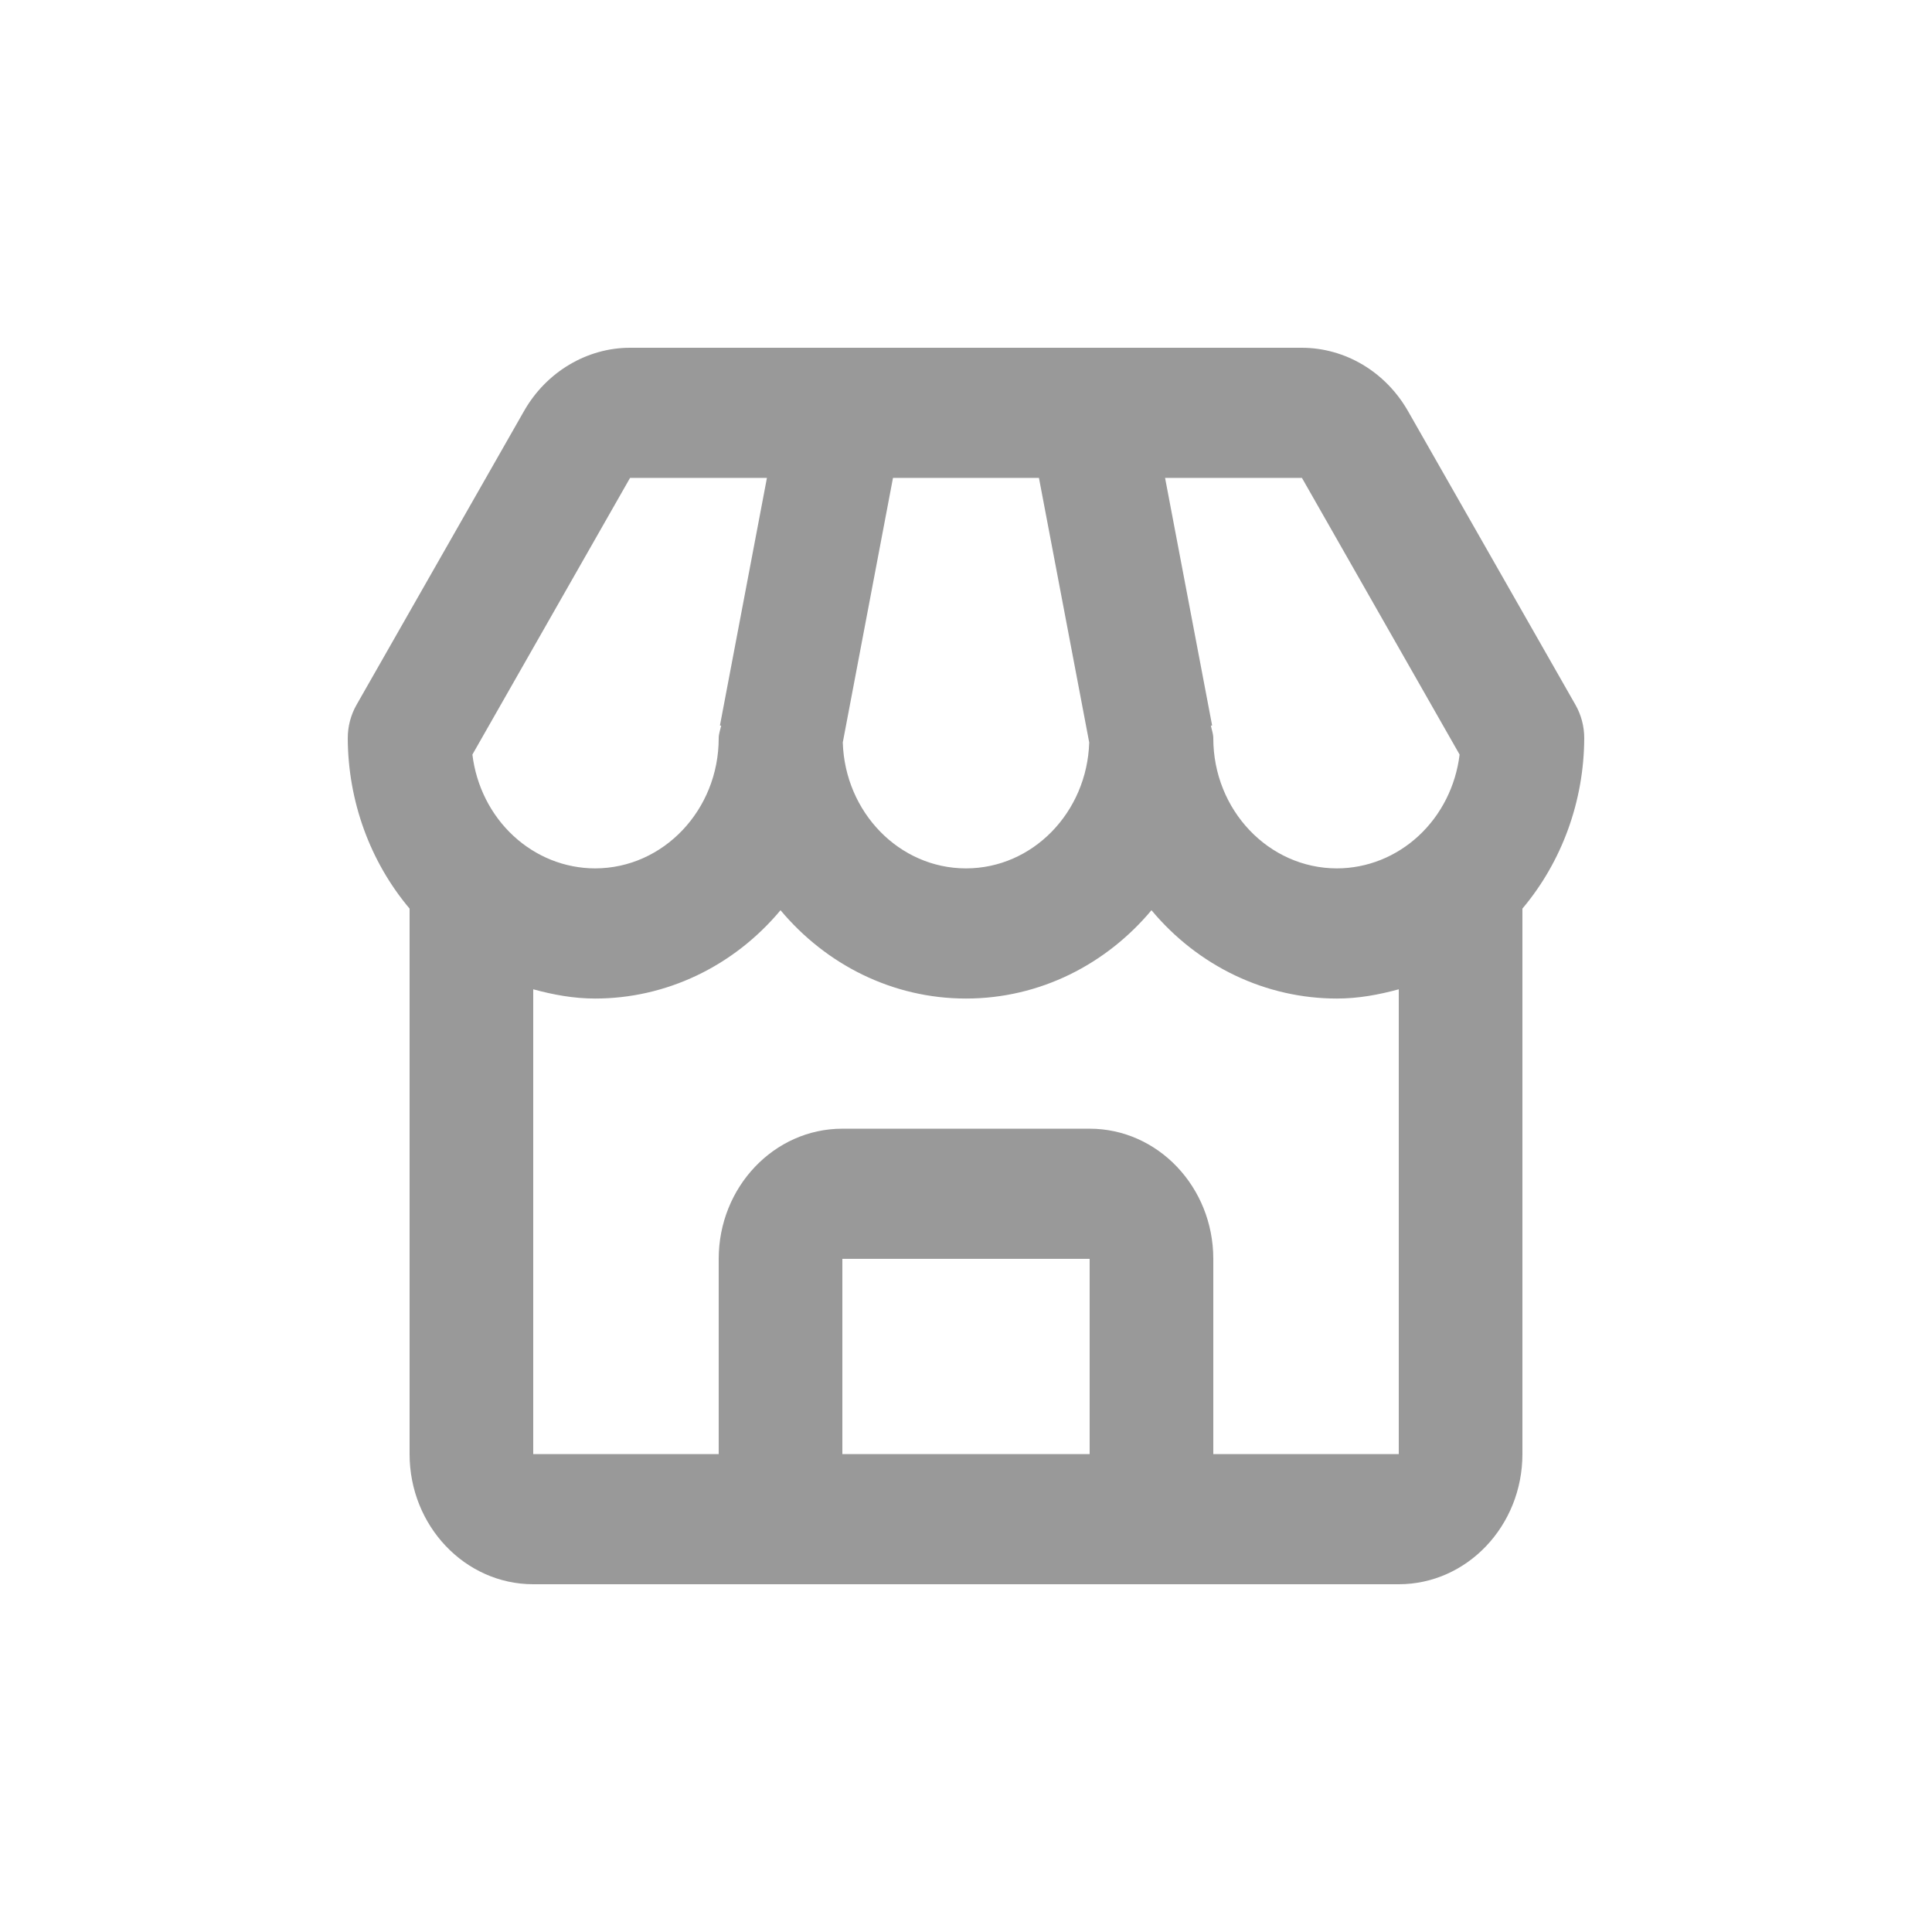 <svg width="250" height="250" viewBox="0 0 250 250" fill="none" xmlns="http://www.w3.org/2000/svg">
<path d="M182.184 53.177C180.758 50.689 178.748 48.629 176.346 47.197C173.944 45.765 171.232 45.008 168.472 45H81.528C75.944 45 70.688 48.133 67.816 53.177L46.144 91.189C45.394 92.498 44.998 93.998 45 95.526C45.032 103.654 47.876 111.492 53 117.573V188.158C53 197.446 60.176 205 69 205H181C189.824 205 197 197.446 197 188.158V117.573C202.124 111.492 204.968 103.654 205 95.526C205.002 93.998 204.606 92.498 203.856 91.189L182.184 53.177ZM188.872 97.64C188.378 101.706 186.495 105.443 183.574 108.154C180.653 110.864 176.894 112.363 173 112.368C164.176 112.368 157 104.815 157 95.526C157 94.954 156.8 94.448 156.688 93.909L156.848 93.876L150.76 61.842H168.472L188.872 97.64V97.64ZM115.552 61.842H134.44L140.944 96.074C140.664 105.101 133.64 112.368 125 112.368C116.36 112.368 109.336 105.101 109.056 96.074L115.552 61.842ZM81.528 61.842H99.24L93.16 93.876L93.32 93.909C93.2 94.448 93 94.954 93 95.526C93 104.815 85.824 112.368 77 112.368C73.106 112.363 69.347 110.864 66.426 108.154C63.505 105.443 61.622 101.706 61.128 97.64L81.528 61.842ZM109 188.158V162.895H141V188.158H109ZM157 188.158V162.895C157 153.606 149.824 146.053 141 146.053H109C100.176 146.053 93 153.606 93 162.895V188.158H69V128.015C71.568 128.714 74.216 129.211 77 129.211C81.543 129.213 86.033 128.195 90.172 126.224C94.311 124.254 98.002 121.376 101 117.783C106.864 124.789 115.456 129.211 125 129.211C134.544 129.211 143.136 124.789 149 117.783C151.998 121.376 155.689 124.254 159.828 126.224C163.967 128.195 168.457 129.213 173 129.211C175.784 129.211 178.432 128.714 181 128.015V188.158H157Z" fill="#999999"/>
</svg>
